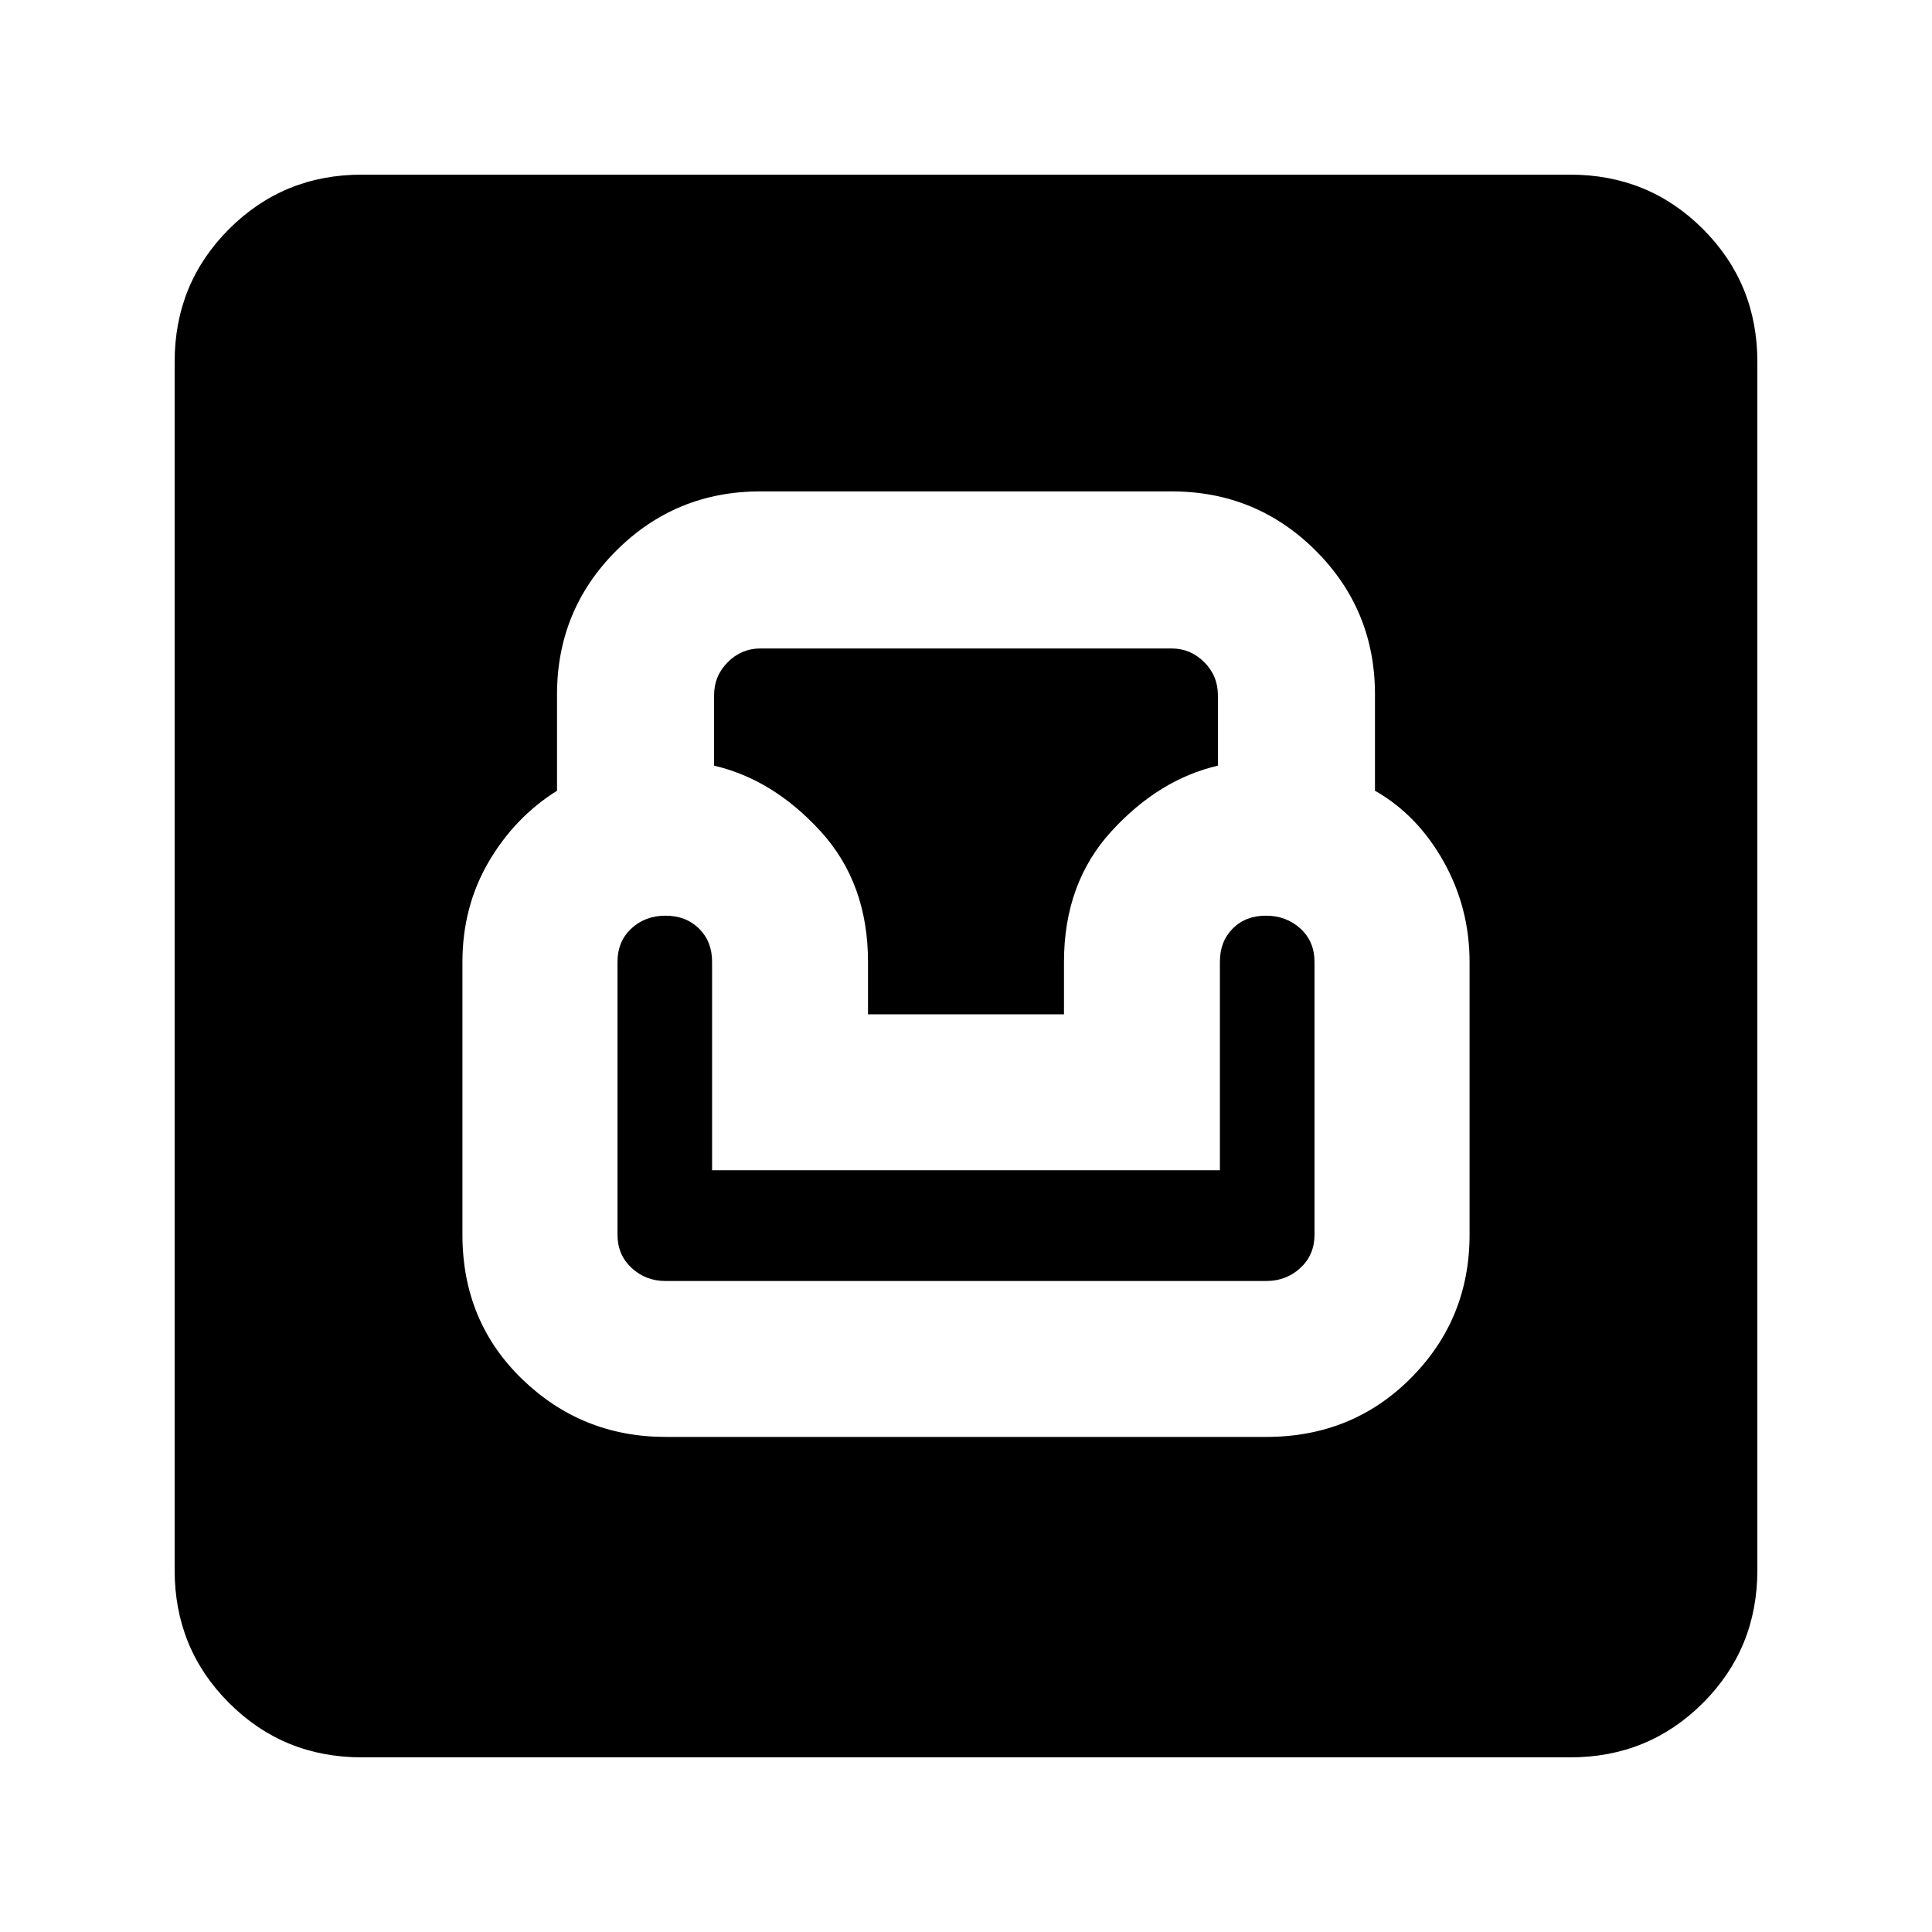 <svg xmlns="http://www.w3.org/2000/svg" height="20" viewBox="0 -960 960 960" width="20"><path d="M179.78-86.78q-38.94 0-65.97-27.03t-27.03-65.97v-600.44q0-38.94 27.03-65.97t65.97-27.03h600.44q38.94 0 65.97 27.03t27.03 65.97v600.44q0 38.94-27.03 65.97t-65.97 27.03H179.78ZM330.83-246h298.34q42.83 0 71.94-29.29 29.11-29.28 29.11-71.19V-482q0-27.01-13-50.08-13-23.07-34-35.01v-47.83q0-42.04-29.47-71.48-29.48-29.43-71.58-29.43H377.83q-42.1 0-71.58 29.43-29.47 29.44-29.47 71.48v47.83q-21.08 13.23-34.04 35.47T229.78-482v135.52q0 43.06 29.68 71.77Q289.15-246 330.83-246Zm-.14-77.48q-9.86 0-16.86-6.5t-7-16.5V-482q0-10.2 6.86-16.6 6.86-6.4 17-6.4t16.64 6.4q6.5 6.4 6.5 16.42v103.66h252.34v-103.66q0-10.02 6.36-16.42 6.36-6.4 16.5-6.4t17.14 6.4q7 6.4 7 16.6v135.52q0 10-7 16.5t-17 6.5H330.69ZM431.31-456v-26q0-39.19-23.59-64.96-23.58-25.77-52.89-32.59v-35q0-9.63 6.8-16.43 6.8-6.8 16.2-6.8h204.34q9.4 0 16.2 6.8 6.8 6.8 6.8 16.43v35q-29.31 6.82-52.89 32.59-23.59 25.77-23.59 64.96v26h-97.38Z"/></svg>